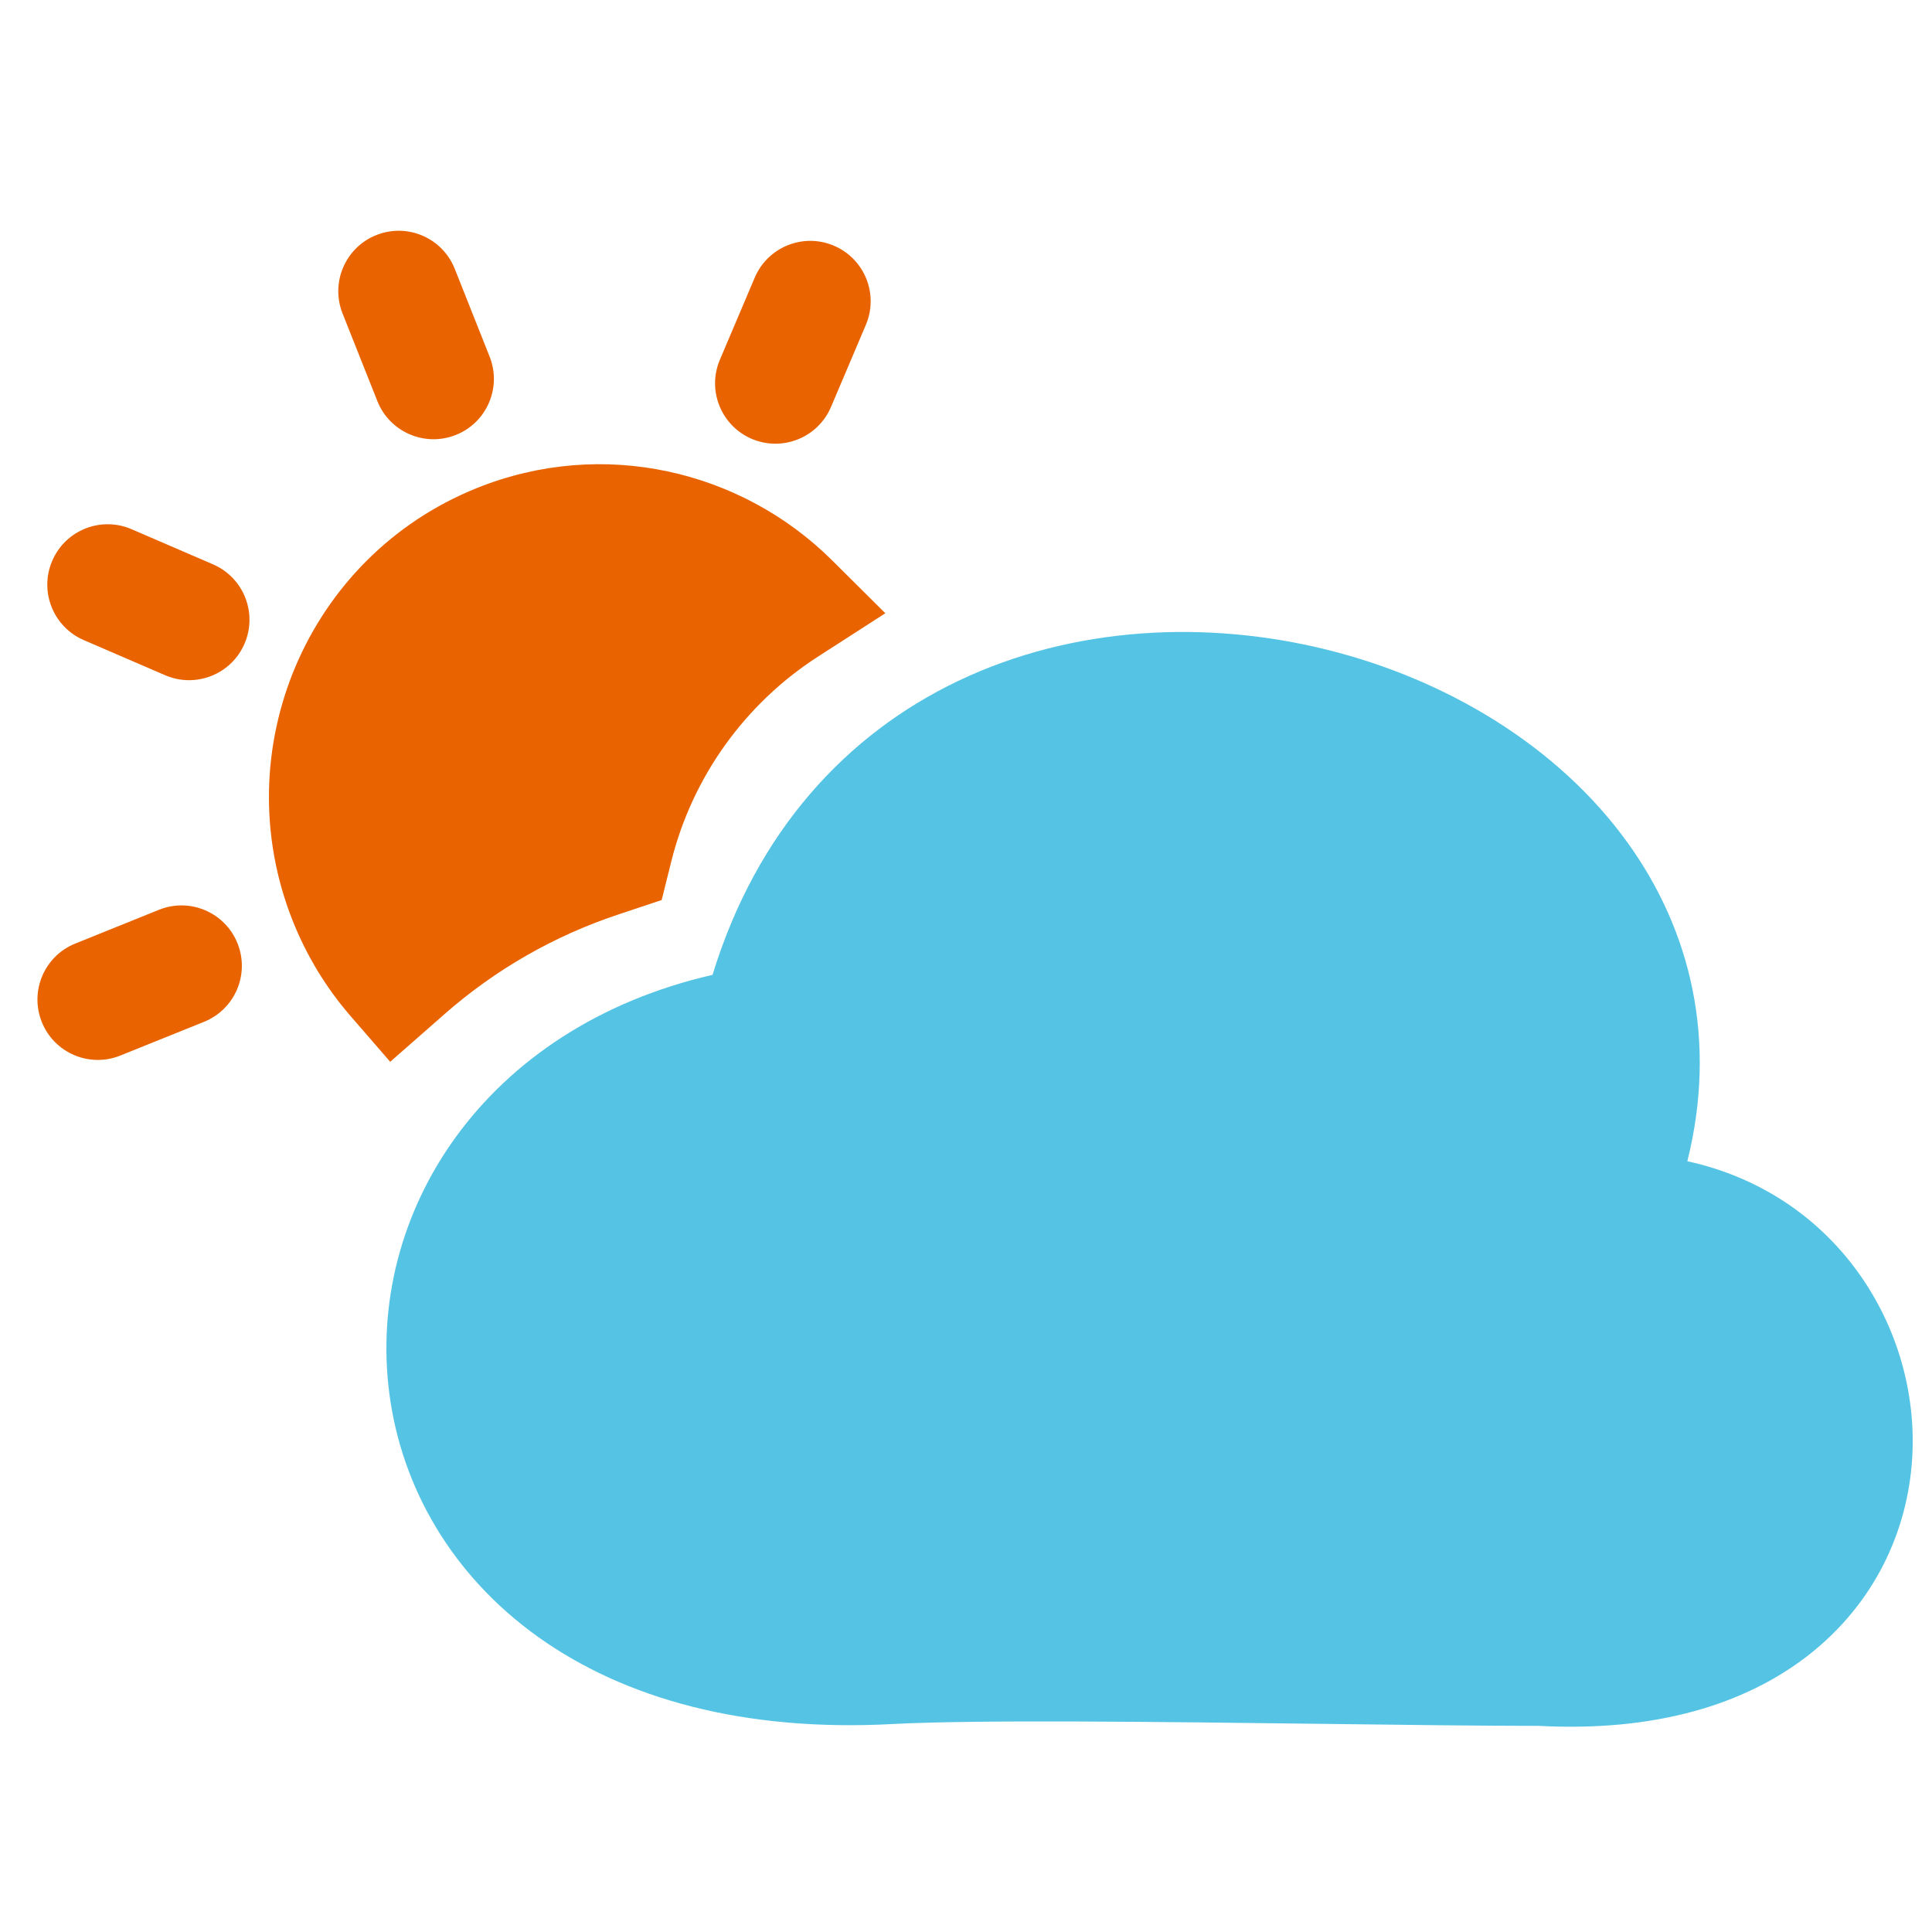 <svg width="36" height="36" viewBox="0 0 36 36" fill="none" xmlns="http://www.w3.org/2000/svg">
<path fill-rule="evenodd" clip-rule="evenodd" d="M30.335 15.712C31.507 17.343 32.003 19.387 31.441 21.638C34.228 22.246 35.778 24.756 35.631 27.168C35.549 28.527 34.931 29.871 33.714 30.829C32.506 31.779 30.807 32.273 28.674 32.159C27.623 32.159 26.199 32.141 24.68 32.122C21.632 32.084 18.2 32.041 16.629 32.125C13.858 32.273 11.636 31.651 10.027 30.502C8.414 29.349 7.485 27.71 7.256 25.977C6.813 22.613 9.011 19.144 13.277 18.165C14.102 15.476 15.786 13.677 17.848 12.691C20 11.662 22.487 11.552 24.72 12.105C26.948 12.657 29.033 13.899 30.335 15.712Z" fill="#55C4E4"/>
<path fill-rule="evenodd" clip-rule="evenodd" d="M7.013 4.38C7.591 4.15 8.245 4.432 8.474 5.01L9.123 6.644C9.353 7.221 9.071 7.876 8.493 8.105C7.916 8.334 7.262 8.052 7.032 7.475L6.383 5.841C6.154 5.263 6.436 4.609 7.013 4.38ZM15.538 4.578C16.11 4.821 16.377 5.481 16.134 6.053L15.485 7.582C15.242 8.154 14.581 8.421 14.009 8.178C13.438 7.935 13.171 7.275 13.414 6.703L14.063 5.174C14.306 4.602 14.966 4.335 15.538 4.578ZM8.881 9.096C11.232 8.148 13.816 8.763 15.505 10.441L16.497 11.427L15.239 12.237C13.878 13.115 12.902 14.478 12.509 16.049L12.329 16.771L11.507 17.045C10.32 17.441 9.224 18.07 8.285 18.895L7.271 19.785L6.529 18.929C6.084 18.415 5.717 17.819 5.453 17.155C4.193 13.982 5.718 10.371 8.881 9.096ZM0.974 10.448C1.22 9.877 1.882 9.615 2.452 9.861L3.97 10.516C4.54 10.763 4.803 11.425 4.556 11.995C4.31 12.566 3.648 12.828 3.077 12.582L1.56 11.927C0.99 11.68 0.727 11.018 0.974 10.448ZM4.425 17.576C4.657 18.152 4.379 18.807 3.802 19.04L2.244 19.668C1.668 19.901 1.012 19.622 0.78 19.046C0.547 18.47 0.826 17.814 1.402 17.582L2.961 16.953C3.537 16.721 4.193 16.999 4.425 17.576Z" fill="#E96400"/>
</svg>
